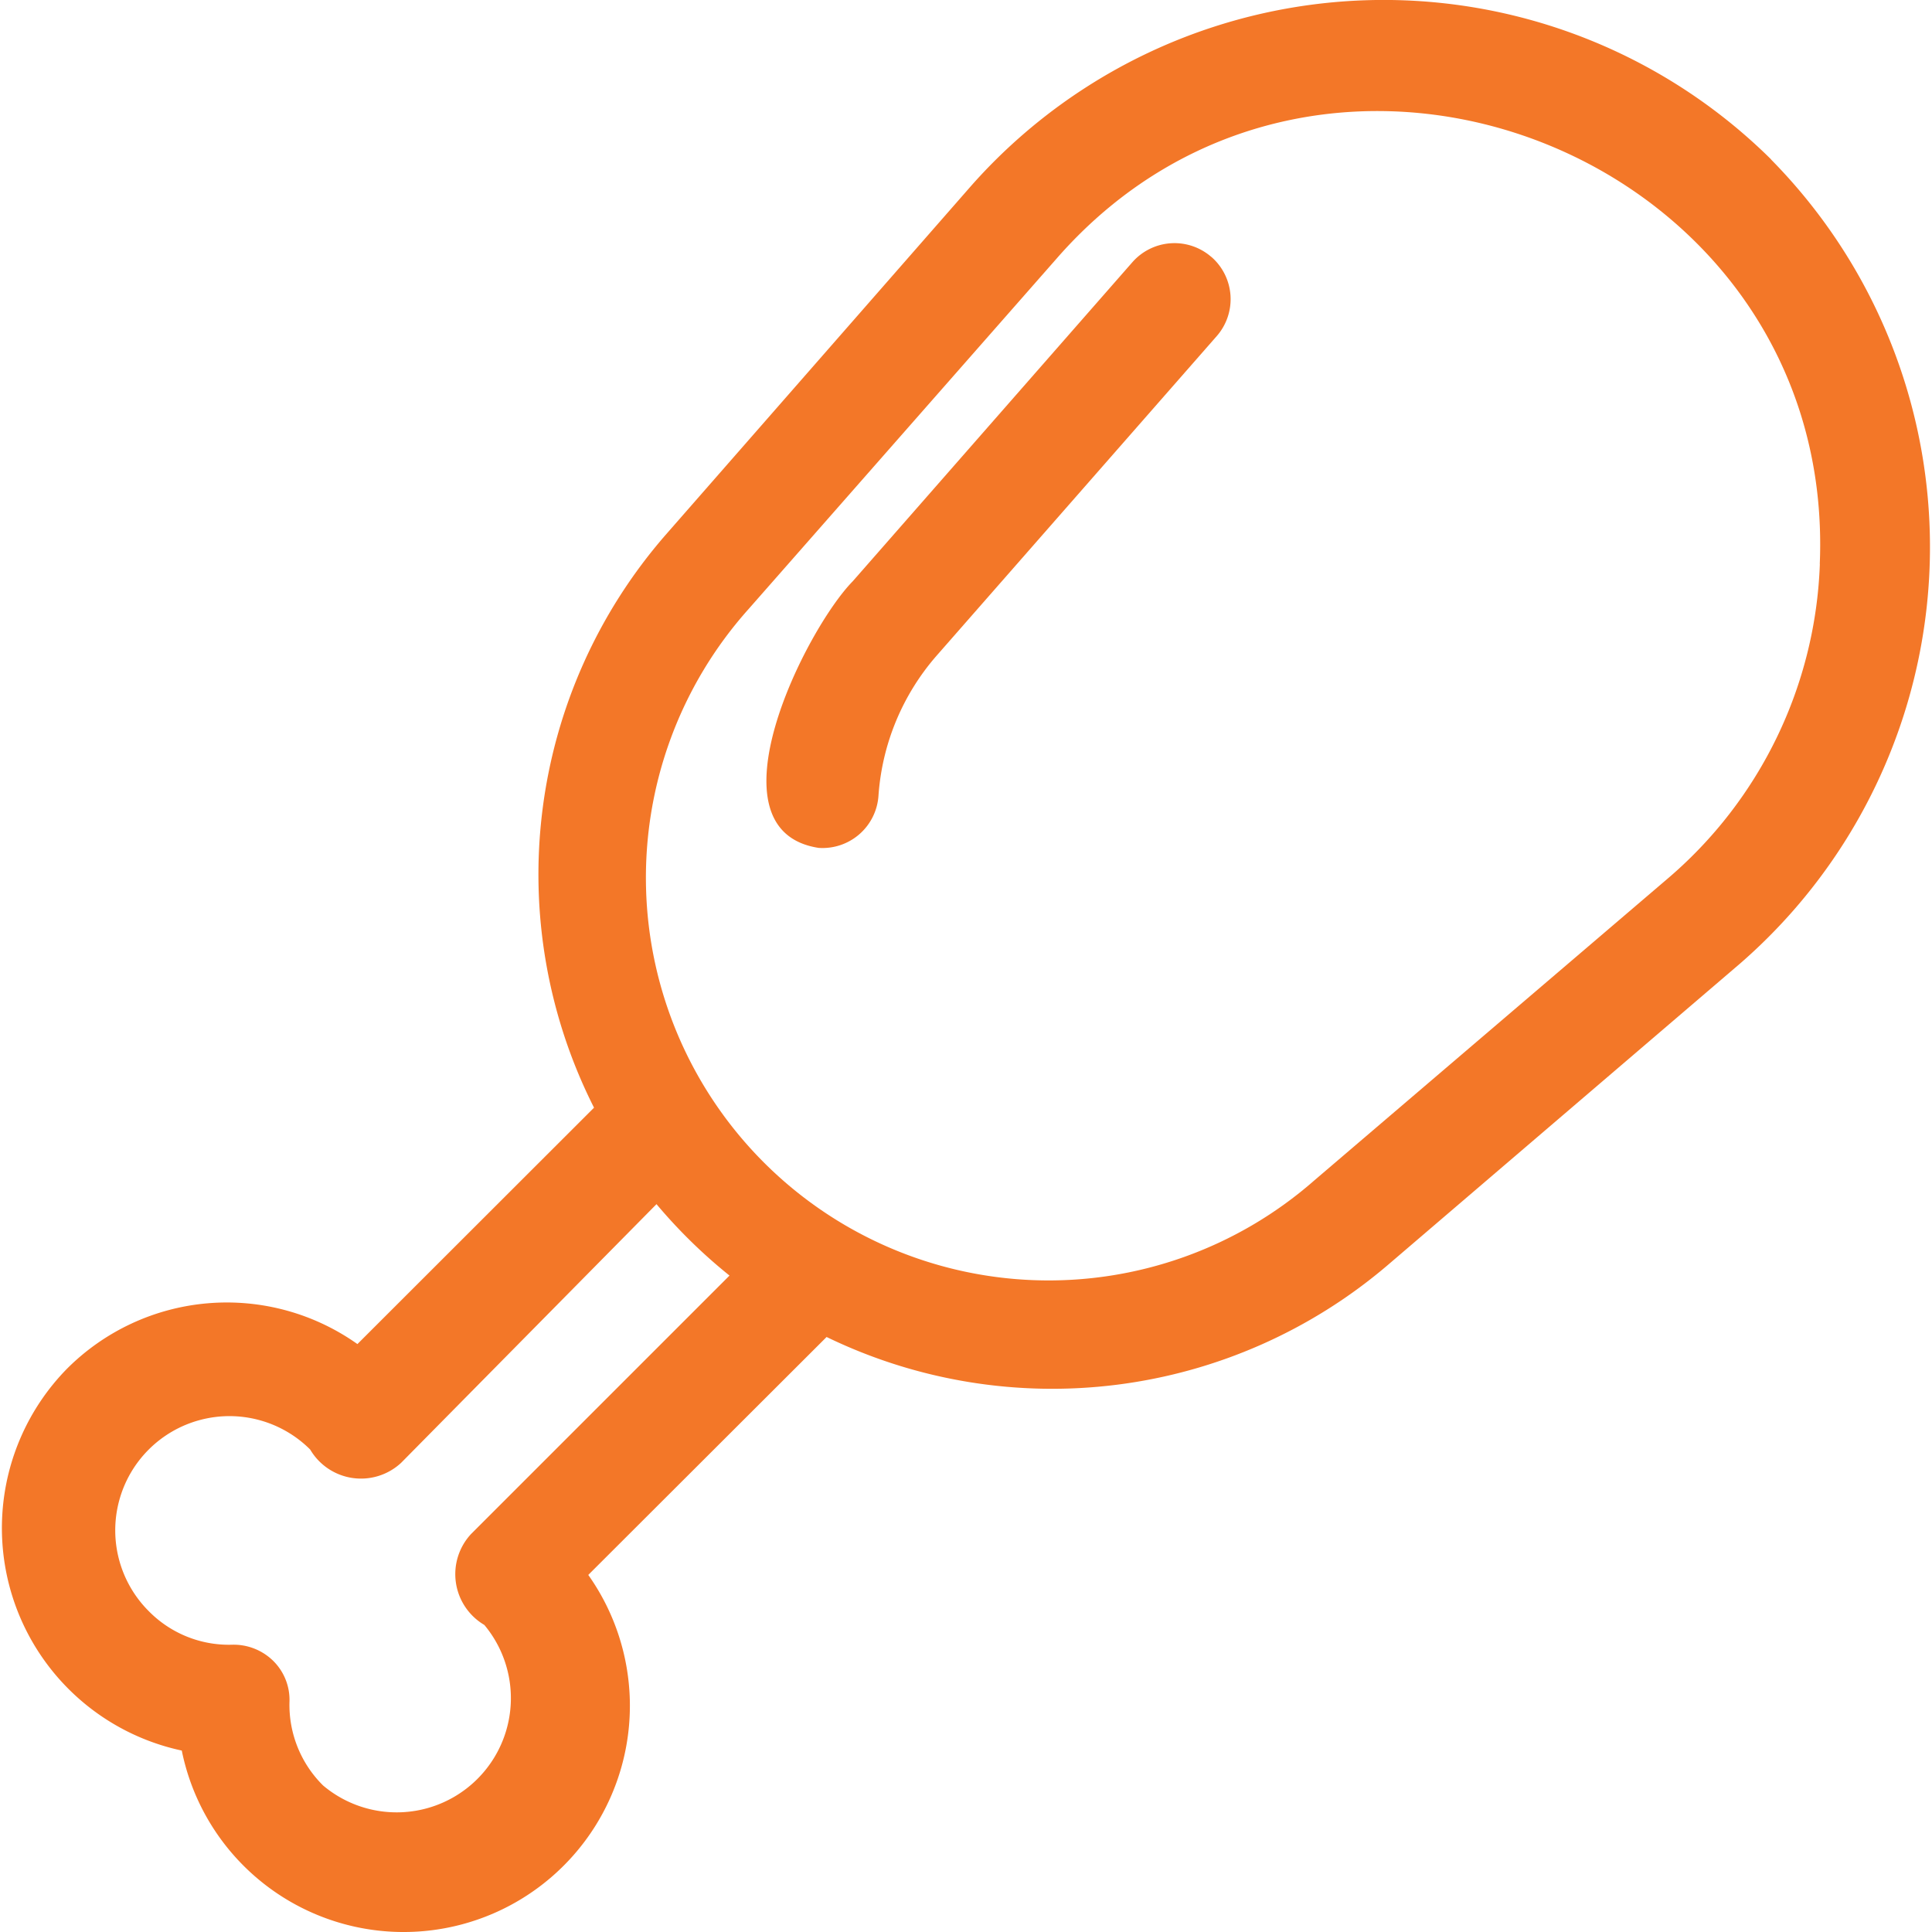 <svg xmlns="http://www.w3.org/2000/svg" xmlns:xlink="http://www.w3.org/1999/xlink" width="45" height="45" viewBox="0 0 45 45">
  <defs>
    <clipPath id="clip-path">
      <rect id="Rectangle_2026" data-name="Rectangle 2026" width="45" height="45" transform="translate(92 105)" fill="#f37728"/>
    </clipPath>
  </defs>
  <g id="Mask_Group_3537" data-name="Mask Group 3537" transform="translate(-92 -105)" clip-path="url(#clip-path)">
    <g id="Layer_2" data-name="Layer 2" transform="translate(92.025 105)">
      <g id="Layer_1" data-name="Layer 1">
        <g id="chicken_leg" data-name="chicken leg">
          <path id="Path_4454" data-name="Path 4454" d="M41.229,3.714A12.824,12.824,0,0,0,22.6,4.323l-7.128,8.143A12.041,12.041,0,0,0,13.811,25.8L8.3,31.306a5.261,5.261,0,0,0-6.77.58,5.3,5.3,0,0,0,2.679,8.888,5.271,5.271,0,1,0,9.468-4.091l5.551-5.542a12.041,12.041,0,0,0,13.056-1.663L40.5,22.447a12.853,12.853,0,0,0,.725-18.733Zm-24.266,26-6.016,6.016a1.373,1.373,0,0,0,.309,2.118A2.66,2.66,0,0,1,7.5,41.587a2.64,2.64,0,0,1-.783-1.934,1.277,1.277,0,0,0-.377-.967,1.315,1.315,0,0,0-.967-.377,2.621,2.621,0,0,1-1.934-.783A2.66,2.66,0,1,1,7.2,33.763a1.373,1.373,0,0,0,2.118.309l5.948-6.025a12.167,12.167,0,0,0,1.7,1.663Zm25.4-16.577a10.1,10.1,0,0,1-3.549,7.331L30.581,27.5A9.381,9.381,0,0,1,17.409,14.188l7.157-8.143C30.794-1.122,42.757,3.636,42.361,13.134Z" fill="#f37728"/>
          <path id="Path_4455" data-name="Path 4455" d="M28.192,5.987a1.306,1.306,0,0,0-1.838.116L19.836,13.54c-1.1,1.122-3.443,5.8-.793,6.209a1.306,1.306,0,0,0,1.393-1.209A5.542,5.542,0,0,1,21.8,15.261l6.519-7.437a1.306,1.306,0,0,0-.126-1.838Z" fill="#f37728"/>
        </g>
      </g>
    </g>
  </g>
</svg>
